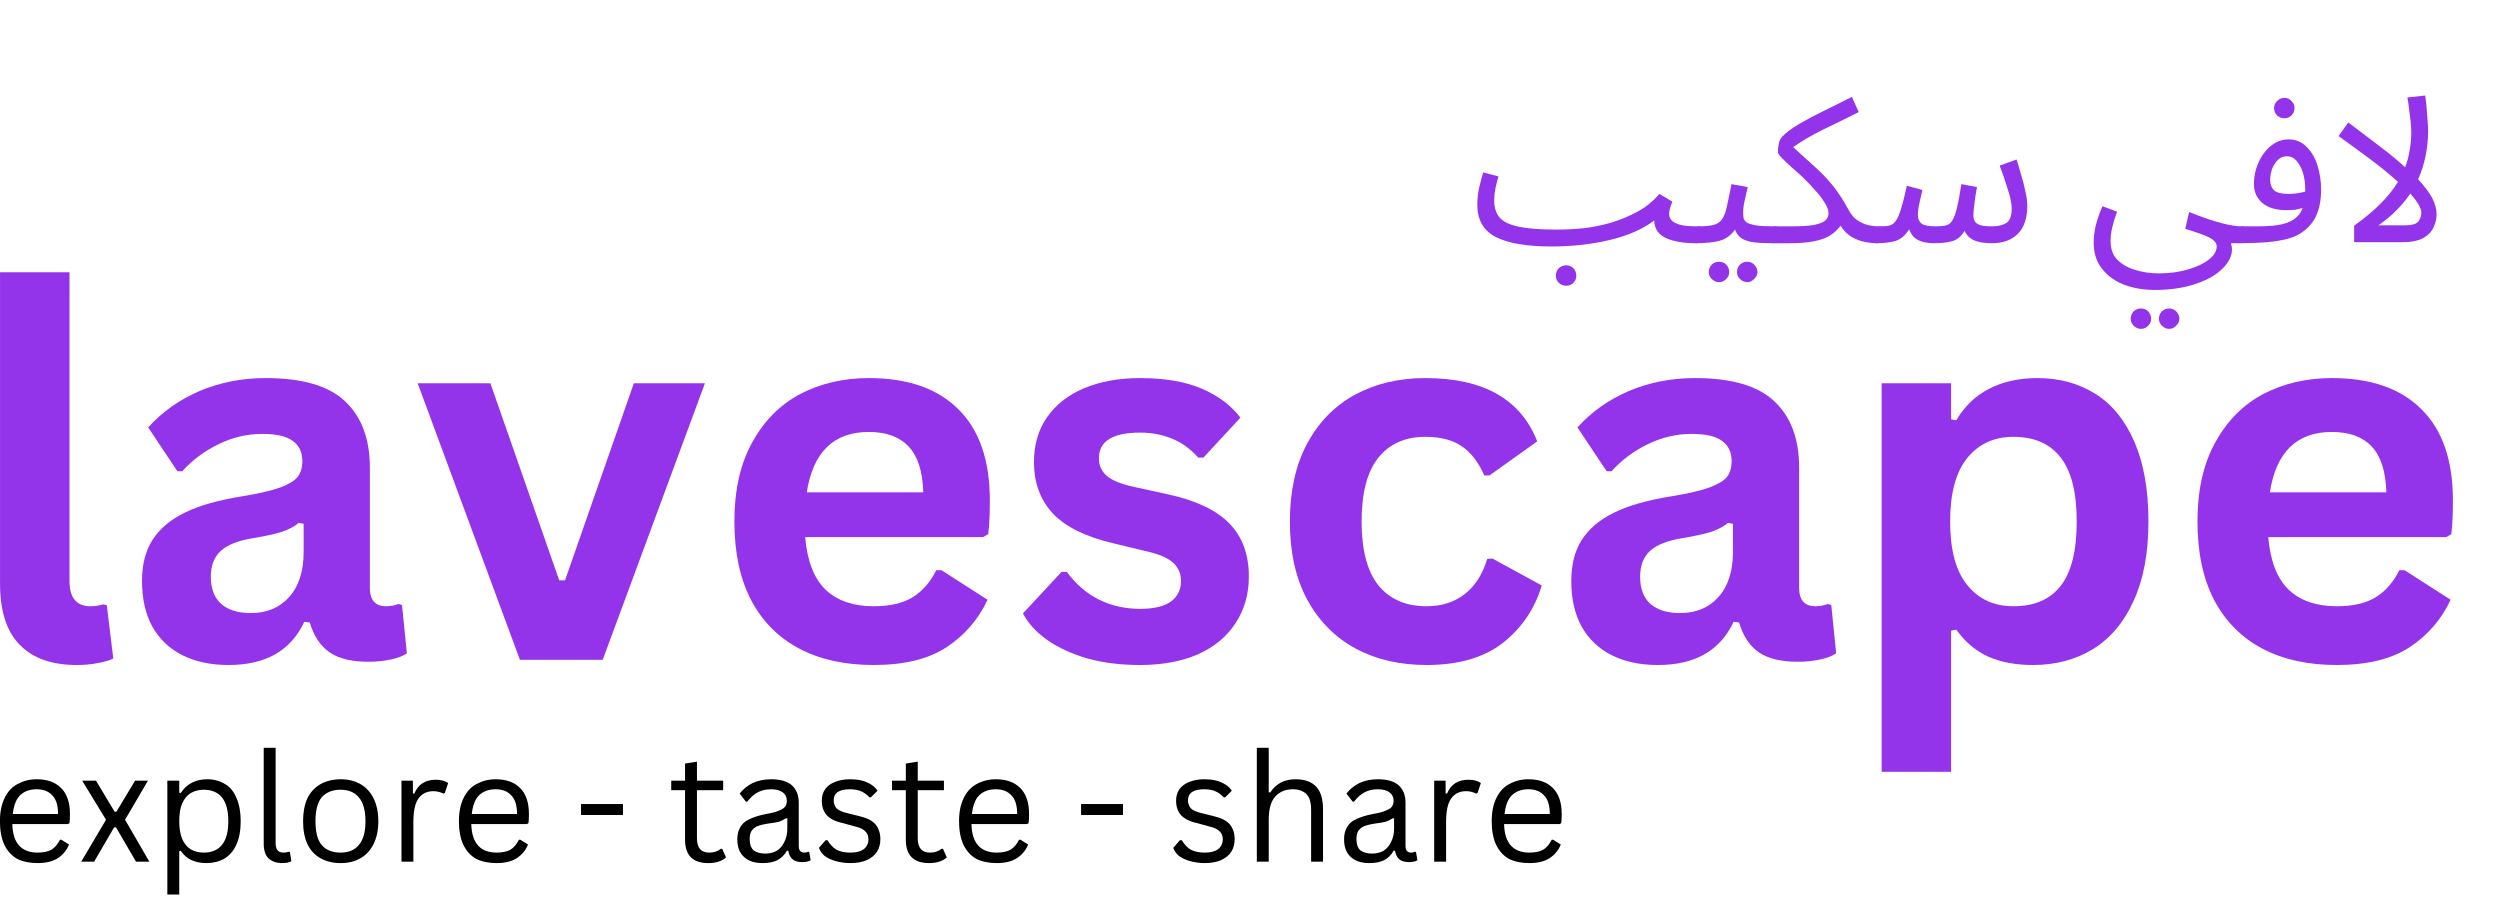 <svg width="166" height="60" viewBox="0 0 166 60" fill="none" xmlns="http://www.w3.org/2000/svg">
<g clip-path="url(#clip0_1_80341)">
<path d="M5.11 44.157C3.455 44.157 2.189 43.715 1.316 42.821C0.438 41.931 0.002 40.574 0.002 38.747V18.079H4.614V38.575C4.614 39.696 5.077 40.256 6.015 40.256C6.284 40.256 6.575 40.213 6.877 40.127L7.092 40.191L7.523 43.726C7.265 43.855 6.92 43.952 6.489 44.027C6.069 44.114 5.611 44.157 5.11 44.157Z" fill="#9333EA"/>
<path d="M15.184 44.156C14.004 44.156 12.986 43.941 12.123 43.51C11.261 43.079 10.593 42.448 10.119 41.613C9.656 40.767 9.43 39.754 9.43 38.574C9.43 37.497 9.656 36.592 10.119 35.859C10.593 35.115 11.315 34.501 12.296 34.027C13.271 33.553 14.543 33.197 16.111 32.949C17.215 32.766 18.05 32.572 18.611 32.367C19.182 32.152 19.57 31.915 19.774 31.656C19.974 31.387 20.076 31.042 20.076 30.622C20.076 30.035 19.866 29.587 19.451 29.285C19.047 28.973 18.373 28.811 17.425 28.811C16.401 28.811 15.426 29.043 14.494 29.501C13.573 29.948 12.775 30.546 12.102 31.29H11.779L9.839 28.38C10.771 27.346 11.908 26.543 13.244 25.967C14.591 25.395 16.057 25.105 17.641 25.105C20.081 25.105 21.843 25.622 22.921 26.656C24.009 27.68 24.559 29.145 24.559 31.053V39.027C24.559 39.846 24.915 40.255 25.637 40.255C25.922 40.255 26.197 40.207 26.455 40.105L26.692 40.169L27.016 43.38C26.768 43.553 26.418 43.693 25.96 43.79C25.496 43.887 24.995 43.941 24.451 43.941C23.357 43.941 22.501 43.736 21.887 43.316C21.267 42.885 20.83 42.227 20.572 41.333L20.205 41.29C19.311 43.203 17.641 44.156 15.184 44.156ZM16.649 40.708C17.711 40.708 18.557 40.358 19.192 39.652C19.839 38.935 20.162 37.938 20.162 36.656V34.781L19.839 34.717C19.564 34.948 19.203 35.142 18.762 35.298C18.314 35.444 17.668 35.589 16.822 35.73C15.814 35.891 15.087 36.177 14.645 36.592C14.214 36.996 13.998 37.561 13.998 38.294C13.998 39.086 14.225 39.69 14.688 40.105C15.162 40.509 15.814 40.708 16.649 40.708Z" fill="#9333EA"/>
<path d="M40.019 43.812H34.523L27.734 25.45H32.562L37.131 38.532H37.519L42.088 25.45H46.807L40.019 43.812Z" fill="#9333EA"/>
<path d="M65.272 35.665H53.462C53.602 37.276 54.065 38.445 54.841 39.178C55.617 39.9 56.673 40.255 58.009 40.255C59.071 40.255 59.927 40.061 60.574 39.673C61.231 39.275 61.765 38.671 62.169 37.863H62.514L65.574 39.824C64.97 41.117 64.065 42.168 62.858 42.971C61.651 43.763 60.035 44.156 58.009 44.156C56.113 44.156 54.475 43.801 53.095 43.079C51.716 42.362 50.644 41.29 49.884 39.867C49.135 38.434 48.764 36.688 48.764 34.63C48.764 32.551 49.157 30.794 49.949 29.372C50.736 27.939 51.802 26.866 53.139 26.16C54.486 25.46 56.005 25.105 57.686 25.105C60.272 25.105 62.255 25.794 63.634 27.174C65.024 28.542 65.725 30.557 65.725 33.23C65.725 34.194 65.687 34.943 65.617 35.471L65.272 35.665ZM61.307 32.691C61.264 31.301 60.94 30.288 60.337 29.652C59.733 29.005 58.85 28.682 57.686 28.682C55.358 28.682 53.984 30.018 53.57 32.691H61.307Z" fill="#9333EA"/>
<path d="M75.682 44.156C74.416 44.156 73.258 44.011 72.213 43.725C71.178 43.423 70.284 43.014 69.54 42.497C68.807 41.98 68.269 41.392 67.924 40.73L70.488 37.971H70.833C71.437 38.79 72.153 39.41 72.988 39.824C73.818 40.228 74.723 40.428 75.704 40.428C76.609 40.428 77.282 40.272 77.73 39.954C78.188 39.625 78.419 39.167 78.419 38.574C78.419 38.1 78.252 37.707 77.924 37.389C77.59 37.077 77.062 36.829 76.329 36.656L73.915 36.074C72.089 35.643 70.752 34.986 69.906 34.092C69.071 33.186 68.656 32.055 68.656 30.686C68.656 29.539 68.942 28.547 69.519 27.712C70.106 26.866 70.93 26.22 71.997 25.773C73.058 25.331 74.292 25.105 75.704 25.105C77.353 25.105 78.727 25.342 79.82 25.816C80.909 26.29 81.76 26.931 82.363 27.734L79.906 30.385H79.562C79.055 29.814 78.484 29.393 77.838 29.135C77.202 28.865 76.49 28.725 75.704 28.725C73.877 28.725 72.967 29.296 72.967 30.428C72.967 30.902 73.139 31.29 73.484 31.592C73.829 31.893 74.422 32.141 75.273 32.324L77.536 32.82C79.4 33.224 80.769 33.871 81.631 34.76C82.493 35.638 82.924 36.818 82.924 38.294C82.924 39.458 82.627 40.487 82.04 41.376C81.464 42.27 80.628 42.96 79.54 43.445C78.463 43.919 77.175 44.156 75.682 44.156Z" fill="#9333EA"/>
<path d="M94.722 44.156C92.938 44.156 91.365 43.79 90.002 43.057C88.633 42.313 87.566 41.225 86.791 39.803C86.025 38.37 85.648 36.645 85.648 34.63C85.648 32.621 86.025 30.896 86.791 29.458C87.566 28.025 88.628 26.936 89.98 26.204C91.343 25.471 92.895 25.105 94.635 25.105C98.499 25.105 100.977 26.505 102.071 29.307L98.903 31.57H98.558C98.181 30.708 97.696 30.072 97.092 29.652C96.489 29.221 95.67 29.005 94.635 29.005C93.299 29.005 92.254 29.474 91.51 30.406C90.778 31.328 90.411 32.734 90.411 34.63C90.411 36.527 90.783 37.944 91.532 38.876C92.292 39.797 93.353 40.255 94.722 40.255C95.713 40.255 96.553 39.991 97.243 39.458C97.944 38.914 98.45 38.133 98.752 37.109L99.097 37.087L102.372 38.876C101.909 40.428 101.047 41.699 99.786 42.691C98.52 43.671 96.834 44.156 94.722 44.156Z" fill="#9333EA"/>
<path d="M110.088 44.156C108.908 44.156 107.89 43.941 107.028 43.51C106.166 43.079 105.498 42.448 105.024 41.613C104.56 40.767 104.334 39.754 104.334 38.574C104.334 37.497 104.56 36.592 105.024 35.859C105.498 35.115 106.22 34.501 107.2 34.027C108.175 33.553 109.447 33.197 111.015 32.949C112.119 32.766 112.955 32.572 113.515 32.367C114.086 32.152 114.474 31.915 114.679 31.656C114.878 31.387 114.98 31.042 114.98 30.622C114.98 30.035 114.77 29.587 114.355 29.285C113.951 28.973 113.278 28.811 112.33 28.811C111.306 28.811 110.331 29.043 109.399 29.501C108.477 29.948 107.68 30.546 107.006 31.29H106.683L104.743 28.38C105.675 27.346 106.812 26.543 108.149 25.967C109.496 25.395 110.961 25.105 112.545 25.105C114.986 25.105 116.748 25.622 117.825 26.656C118.914 27.68 119.463 29.145 119.463 31.053V39.027C119.463 39.846 119.819 40.255 120.541 40.255C120.826 40.255 121.101 40.207 121.36 40.105L121.597 40.169L121.92 43.38C121.672 43.553 121.322 43.693 120.864 43.79C120.401 43.887 119.9 43.941 119.355 43.941C118.262 43.941 117.405 43.736 116.791 43.316C116.171 42.885 115.735 42.227 115.476 41.333L115.11 41.29C114.215 43.203 112.545 44.156 110.088 44.156ZM111.554 40.708C112.615 40.708 113.461 40.358 114.097 39.652C114.743 38.935 115.067 37.938 115.067 36.656V34.781L114.743 34.717C114.469 34.948 114.108 35.142 113.666 35.298C113.219 35.444 112.572 35.589 111.726 35.73C110.719 35.891 109.991 36.177 109.549 36.592C109.118 36.996 108.903 37.561 108.903 38.294C108.903 39.086 109.129 39.69 109.592 40.105C110.067 40.509 110.719 40.708 111.554 40.708Z" fill="#9333EA"/>
<path d="M124.941 51.247V25.449H129.553V27.842L129.898 27.906C130.442 26.974 131.17 26.279 132.075 25.816C132.991 25.342 134.063 25.105 135.286 25.105C136.752 25.105 138.034 25.46 139.144 26.16C140.248 26.85 141.11 27.917 141.73 29.35C142.344 30.773 142.657 32.534 142.657 34.63C142.657 36.732 142.323 38.488 141.665 39.91C141.019 41.333 140.119 42.4 138.971 43.1C137.818 43.806 136.493 44.156 134.984 44.156C133.831 44.156 132.84 43.968 132.01 43.596C131.175 43.208 130.469 42.615 129.898 41.807L129.553 41.872V51.247H124.941ZM133.691 40.255C135.071 40.255 136.11 39.813 136.816 38.919C137.533 38.014 137.894 36.586 137.894 34.63C137.894 32.691 137.533 31.268 136.816 30.363C136.11 29.458 135.071 29.005 133.691 29.005C132.409 29.005 131.391 29.474 130.631 30.406C129.866 31.344 129.489 32.75 129.489 34.63C129.489 36.516 129.866 37.922 130.631 38.855C131.391 39.792 132.409 40.255 133.691 40.255Z" fill="#9333EA"/>
<path d="M162.421 35.665H150.61C150.75 37.276 151.214 38.445 151.99 39.178C152.765 39.9 153.821 40.255 155.158 40.255C156.219 40.255 157.076 40.061 157.722 39.673C158.38 39.275 158.913 38.671 159.317 37.863H159.662L162.722 39.824C162.119 41.117 161.214 42.168 160.007 42.971C158.8 43.763 157.184 44.156 155.158 44.156C153.261 44.156 151.623 43.801 150.244 43.079C148.865 42.362 147.792 41.29 147.033 39.867C146.284 38.434 145.912 36.688 145.912 34.63C145.912 32.551 146.305 30.794 147.097 29.372C147.884 27.939 148.951 26.866 150.287 26.16C151.634 25.46 153.153 25.105 154.834 25.105C157.421 25.105 159.403 25.794 160.783 27.174C162.173 28.542 162.873 30.557 162.873 33.23C162.873 34.194 162.835 34.943 162.765 35.471L162.421 35.665ZM158.455 32.691C158.412 31.301 158.089 30.288 157.485 29.652C156.882 29.005 155.998 28.682 154.834 28.682C152.507 28.682 151.133 30.018 150.718 32.691H158.455Z" fill="#9333EA"/>
<path d="M103.007 16.366C101.38 16.366 100.152 16.156 99.322 15.741C98.503 15.31 98.094 14.599 98.094 13.607C98.094 13.262 98.126 12.907 98.201 12.53C98.288 12.158 98.379 11.797 98.482 11.452L99.495 11.711C99.435 11.915 99.371 12.174 99.3 12.487C99.241 12.788 99.214 13.058 99.214 13.284C99.214 13.758 99.328 14.141 99.559 14.426C99.802 14.717 100.227 14.922 100.831 15.051C101.434 15.181 102.275 15.245 103.352 15.245C103.913 15.245 104.5 15.218 105.119 15.159C105.734 15.089 106.348 14.965 106.951 14.793C107.566 14.61 108.158 14.362 108.719 14.06C109.279 13.758 109.764 13.365 110.184 12.875L111.046 13.392C110.96 13.597 110.901 13.758 110.874 13.887C110.841 14.006 110.831 14.114 110.831 14.211C110.831 14.356 110.879 14.491 110.982 14.62C111.079 14.739 111.267 14.836 111.542 14.922C111.811 14.997 112.21 15.03 112.727 15.03C112.91 15.03 113.051 15.089 113.137 15.202C113.234 15.305 113.288 15.428 113.288 15.569C113.288 15.714 113.223 15.849 113.094 15.978C112.964 16.091 112.797 16.15 112.598 16.15C111.79 16.15 111.132 16.037 110.615 15.806C110.109 15.563 109.85 15.175 109.839 14.642C109.074 15.218 108.094 15.649 106.887 15.935C105.691 16.221 104.398 16.366 103.007 16.366ZM103.999 18.974C103.81 18.974 103.643 18.909 103.503 18.78C103.374 18.65 103.309 18.489 103.309 18.306C103.309 18.117 103.374 17.95 103.503 17.81C103.643 17.681 103.81 17.616 103.999 17.616C104.182 17.616 104.344 17.681 104.473 17.81C104.602 17.95 104.667 18.117 104.667 18.306C104.667 18.489 104.602 18.65 104.473 18.78C104.344 18.909 104.182 18.974 103.999 18.974Z" fill="#9333EA"/>
<path d="M112.578 16.149L112.707 15.029C113.165 15.029 113.516 15.002 113.763 14.943C114.022 14.873 114.216 14.743 114.345 14.555C114.485 14.355 114.593 14.07 114.669 13.693C114.755 13.321 114.852 12.831 114.97 12.227L116.048 12.421C115.989 12.669 115.924 12.954 115.854 13.283C115.778 13.601 115.746 13.865 115.746 14.081C115.746 14.21 115.751 14.339 115.768 14.468C115.795 14.587 115.865 14.684 115.983 14.77C116.096 14.846 116.296 14.91 116.587 14.964C116.872 15.007 117.276 15.029 117.794 15.029C117.993 15.029 118.138 15.088 118.225 15.201C118.311 15.304 118.354 15.428 118.354 15.568C118.354 15.713 118.289 15.848 118.16 15.977C118.031 16.09 117.864 16.149 117.664 16.149C117.072 16.149 116.614 16.117 116.285 16.063C115.951 15.993 115.708 15.891 115.552 15.761C115.391 15.621 115.277 15.449 115.207 15.244C114.933 15.621 114.604 15.864 114.216 15.977C113.828 16.09 113.278 16.149 112.578 16.149ZM116.026 18.736C115.838 18.736 115.671 18.66 115.531 18.52C115.401 18.391 115.337 18.24 115.337 18.068C115.337 17.879 115.401 17.712 115.531 17.572C115.671 17.443 115.838 17.378 116.026 17.378C116.199 17.378 116.35 17.443 116.479 17.572C116.619 17.712 116.694 17.879 116.694 18.068C116.694 18.24 116.619 18.391 116.479 18.52C116.35 18.66 116.199 18.736 116.026 18.736ZM114.151 18.736C113.963 18.736 113.796 18.66 113.656 18.52C113.526 18.391 113.462 18.24 113.462 18.068C113.462 17.879 113.526 17.712 113.656 17.572C113.796 17.443 113.963 17.378 114.151 17.378C114.334 17.378 114.496 17.443 114.625 17.572C114.755 17.712 114.819 17.879 114.819 18.068C114.819 18.24 114.755 18.391 114.625 18.52C114.496 18.66 114.334 18.736 114.151 18.736Z" fill="#9333EA"/>
<path d="M117.664 16.151L117.793 15.03H118.849C119.609 15.03 120.169 14.998 120.53 14.922C120.886 14.836 121.123 14.728 121.242 14.599C121.355 14.47 121.414 14.329 121.414 14.168C121.414 13.952 121.328 13.715 121.155 13.457C120.994 13.187 120.789 12.912 120.53 12.638C120.282 12.352 120.018 12.072 119.733 11.797C119.442 11.528 119.173 11.28 118.914 11.064C118.666 10.838 118.461 10.633 118.289 10.461C118.127 10.288 118.052 10.17 118.052 10.095C118.052 9.895 118.073 9.701 118.117 9.513C118.16 9.329 118.23 9.184 118.332 9.082C118.575 8.823 118.935 8.554 119.41 8.263C119.895 7.977 120.45 7.681 121.069 7.379C121.683 7.077 122.319 6.765 122.966 6.431L123.418 7.444C122.61 7.848 121.823 8.236 121.048 8.607C120.282 8.985 119.625 9.372 119.065 9.771C119.55 10.202 120.013 10.623 120.444 11.021C120.886 11.409 121.295 11.835 121.673 12.293C122.044 12.756 122.389 13.279 122.707 13.866C122.89 14.227 123.106 14.486 123.354 14.642C123.612 14.803 123.86 14.911 124.108 14.965C124.35 15.008 124.56 15.03 124.733 15.03C124.916 15.03 125.056 15.089 125.142 15.202C125.229 15.305 125.272 15.428 125.272 15.569C125.272 15.714 125.207 15.849 125.078 15.978C124.948 16.091 124.787 16.151 124.604 16.151C124.372 16.151 124.113 16.118 123.828 16.064C123.537 16.01 123.251 15.903 122.966 15.741C122.675 15.569 122.427 15.321 122.211 14.987C122.023 15.245 121.791 15.461 121.522 15.633C121.247 15.806 120.886 15.935 120.444 16.021C120.013 16.107 119.464 16.151 118.806 16.151H117.664Z" fill="#9333EA"/>
<path d="M124.59 16.15L124.719 15.029C125.021 15.029 125.258 15.018 125.43 14.986C125.613 14.943 125.764 14.835 125.883 14.663C126.012 14.49 126.125 14.226 126.228 13.865C126.341 13.51 126.47 12.998 126.616 12.335L127.65 12.615C127.591 12.863 127.526 13.143 127.456 13.456C127.381 13.774 127.348 14.059 127.348 14.318C127.348 14.55 127.435 14.727 127.607 14.857C127.779 14.975 128.092 15.029 128.555 15.029C128.825 15.029 129.051 15.008 129.223 14.964C129.396 14.921 129.53 14.813 129.633 14.641C129.746 14.469 129.848 14.199 129.935 13.822C130.032 13.434 130.134 12.906 130.236 12.227L131.271 12.421C131.238 12.594 131.206 12.804 131.163 13.046C131.131 13.278 131.104 13.51 131.077 13.736C131.044 13.968 131.034 14.162 131.034 14.318C131.034 14.447 131.061 14.571 131.12 14.684C131.174 14.787 131.292 14.873 131.465 14.943C131.648 15.002 131.917 15.029 132.262 15.029C132.661 15.029 132.979 14.959 133.21 14.813C133.453 14.657 133.577 14.339 133.577 13.865C133.577 13.52 133.491 13.089 133.318 12.572C133.157 12.044 132.979 11.516 132.779 10.999L133.9 10.589C133.997 10.891 134.099 11.23 134.202 11.602C134.315 11.963 134.407 12.33 134.482 12.701C134.568 13.062 134.611 13.38 134.611 13.65C134.611 14.501 134.396 15.131 133.965 15.546C133.544 15.95 132.979 16.15 132.262 16.15C131.756 16.15 131.362 16.085 131.077 15.956C130.786 15.826 130.581 15.622 130.452 15.331C130.236 15.676 129.978 15.902 129.676 15.999C129.374 16.096 128.943 16.15 128.383 16.15C128.194 16.15 127.995 16.128 127.779 16.085C127.564 16.042 127.359 15.956 127.176 15.826C127.004 15.686 126.863 15.482 126.766 15.223C126.519 15.627 126.217 15.886 125.861 15.999C125.516 16.096 125.091 16.15 124.59 16.15Z" fill="#9333EA"/>
<path d="M139.021 16.106C139.021 15.777 139.064 15.411 139.151 15.007C139.248 14.608 139.399 14.166 139.603 13.692L140.573 14.058C140.428 14.446 140.32 14.802 140.25 15.114C140.174 15.432 140.142 15.729 140.142 15.998C140.142 16.515 140.282 16.925 140.573 17.226C140.875 17.539 141.268 17.771 141.758 17.916C142.243 18.072 142.777 18.153 143.353 18.153C144.054 18.153 144.695 18.067 145.271 17.895C145.842 17.733 146.306 17.517 146.651 17.248C147.006 16.973 147.189 16.677 147.189 16.364C147.189 16.116 147.001 15.912 146.629 15.739C146.268 15.567 145.756 15.389 145.099 15.2L145.358 14.08C146.306 14.457 147.044 14.705 147.577 14.834C148.105 14.963 148.51 15.028 148.784 15.028C148.984 15.028 149.129 15.087 149.215 15.2C149.302 15.303 149.345 15.427 149.345 15.567C149.345 15.712 149.28 15.847 149.151 15.976C149.021 16.09 148.854 16.149 148.655 16.149H148.138C148.149 16.235 148.165 16.3 148.181 16.343C148.192 16.397 148.202 16.472 148.202 16.558C148.202 17 147.992 17.426 147.577 17.83C147.173 18.245 146.586 18.584 145.81 18.843C145.045 19.112 144.129 19.252 143.052 19.252C142.33 19.252 141.661 19.134 141.047 18.907C140.444 18.676 139.953 18.326 139.582 17.851C139.205 17.388 139.021 16.806 139.021 16.106ZM144.043 21.838C143.854 21.838 143.687 21.763 143.547 21.623C143.418 21.494 143.353 21.343 143.353 21.17C143.353 20.982 143.418 20.815 143.547 20.675C143.687 20.545 143.854 20.481 144.043 20.481C144.215 20.481 144.366 20.545 144.496 20.675C144.636 20.815 144.711 20.982 144.711 21.17C144.711 21.343 144.636 21.494 144.496 21.623C144.366 21.763 144.215 21.838 144.043 21.838ZM142.168 21.838C141.979 21.838 141.812 21.763 141.672 21.623C141.543 21.494 141.478 21.343 141.478 21.17C141.478 20.982 141.543 20.815 141.672 20.675C141.812 20.545 141.979 20.481 142.168 20.481C142.351 20.481 142.513 20.545 142.642 20.675C142.771 20.815 142.836 20.982 142.836 21.17C142.836 21.343 142.771 21.494 142.642 21.623C142.513 21.763 142.351 21.838 142.168 21.838Z" fill="#9333EA"/>
<path d="M148.648 16.15L148.778 15.03C149.079 15.03 149.424 15.03 149.812 15.03C150.2 15.03 150.572 15.019 150.933 14.986C151.305 14.943 151.59 14.889 151.795 14.814C152.08 14.717 152.312 14.588 152.485 14.426C152.668 14.27 152.808 14.06 152.894 13.801C152.732 13.86 152.56 13.903 152.377 13.931C152.188 13.947 152 13.952 151.816 13.952C151.127 13.952 150.593 13.796 150.222 13.478C149.844 13.149 149.661 12.734 149.661 12.228C149.661 11.883 149.71 11.538 149.812 11.193C149.925 10.838 150.082 10.514 150.286 10.224C150.486 9.938 150.723 9.706 150.997 9.534C151.283 9.351 151.601 9.254 151.946 9.254C152.431 9.254 152.835 9.421 153.153 9.749C153.481 10.067 153.724 10.482 153.885 10.999C154.042 11.506 154.122 12.045 154.122 12.616C154.122 13.295 154.004 13.877 153.778 14.361C153.546 14.852 153.163 15.256 152.635 15.568C152.344 15.73 151.989 15.849 151.558 15.935C151.138 16.021 150.68 16.08 150.178 16.107C149.688 16.134 149.176 16.15 148.648 16.15ZM150.739 11.948C150.739 12.239 150.825 12.465 150.997 12.637C151.181 12.799 151.499 12.874 151.946 12.874C152.334 12.874 152.705 12.826 153.066 12.724C153.066 12.67 153.066 12.605 153.066 12.53C153.066 12.158 153.013 11.808 152.916 11.474C152.813 11.145 152.668 10.881 152.485 10.676C152.312 10.477 152.097 10.374 151.838 10.374C151.622 10.374 151.428 10.455 151.256 10.611C151.094 10.773 150.965 10.973 150.868 11.215C150.782 11.463 150.739 11.705 150.739 11.948ZM151.687 7.853C151.499 7.853 151.332 7.788 151.191 7.659C151.062 7.519 150.997 7.357 150.997 7.185C150.997 7.002 151.062 6.84 151.191 6.711C151.332 6.571 151.499 6.495 151.687 6.495C151.87 6.495 152.032 6.571 152.161 6.711C152.291 6.84 152.355 7.002 152.355 7.185C152.355 7.357 152.291 7.519 152.161 7.659C152.032 7.788 151.87 7.853 151.687 7.853Z" fill="#9333EA"/>
<path d="M160.109 8.778C160.109 8.579 160.093 8.342 160.066 8.067C160.033 7.781 160.001 7.496 159.958 7.205C159.926 6.919 159.893 6.677 159.85 6.472L161.035 6.343C161.062 6.531 161.089 6.774 161.122 7.076C161.149 7.366 161.17 7.657 161.186 7.959C161.213 8.25 161.229 8.487 161.229 8.67C161.229 9.247 161.17 9.807 161.057 10.351C160.955 10.885 160.788 11.402 160.561 11.903C160.976 12.35 161.283 12.76 161.488 13.132C161.687 13.509 161.79 13.88 161.79 14.252C161.79 14.511 161.725 14.786 161.596 15.071C161.477 15.362 161.251 15.605 160.906 15.804C160.572 15.993 160.087 16.084 159.441 16.084H156.316V14.985C157.679 14.01 158.649 13.04 159.225 12.075C158.719 11.618 158.126 11.127 157.436 10.61C156.747 10.093 156.025 9.57 155.281 9.037L155.928 8.132C156.73 8.735 157.447 9.285 158.083 9.77C158.713 10.244 159.252 10.691 159.699 11.106C159.839 10.75 159.942 10.373 160.001 9.985C160.071 9.597 160.109 9.198 160.109 8.778ZM157.932 14.963H159.656C160.114 14.963 160.416 14.888 160.561 14.726C160.701 14.554 160.777 14.355 160.777 14.123C160.777 13.967 160.712 13.778 160.583 13.563C160.454 13.347 160.27 13.11 160.044 12.851C159.785 13.239 159.473 13.617 159.117 13.972C158.773 14.317 158.374 14.651 157.932 14.963Z" fill="#9333EA"/>
<path d="M4.519 54.716H0.818C0.834 55.372 0.992 55.854 1.293 56.171C1.585 56.471 1.989 56.613 2.495 56.613C2.874 56.613 3.175 56.55 3.412 56.424C3.641 56.281 3.831 56.06 3.981 55.759H4.076L4.582 56.076C4.432 56.455 4.179 56.764 3.823 56.993C3.483 57.206 3.04 57.309 2.495 57.309C1.965 57.309 1.514 57.214 1.135 57.025C0.771 56.819 0.486 56.503 0.281 56.076C0.091 55.657 -0.004 55.143 -0.004 54.526C-0.004 53.917 0.099 53.403 0.312 52.976C0.518 52.557 0.802 52.249 1.166 52.059C1.546 51.853 1.965 51.743 2.431 51.743C3.127 51.743 3.665 51.932 4.044 52.312C4.44 52.691 4.645 53.277 4.645 54.051C4.645 54.352 4.629 54.55 4.614 54.652L4.519 54.716ZM3.855 54.051C3.855 53.482 3.728 53.071 3.475 52.818C3.238 52.549 2.89 52.407 2.431 52.407C1.965 52.407 1.593 52.549 1.324 52.818C1.071 53.071 0.913 53.482 0.85 54.051H3.855Z" fill="black"/>
<path d="M6.248 57.215H5.394L7.039 54.431L5.457 51.838H6.374L7.608 53.894H7.734L8.968 51.838H9.822L8.304 54.431L9.917 57.215H9.031L7.703 54.937H7.576L6.248 57.215Z" fill="black"/>
<path d="M11.111 59.397V51.838H11.902V52.628L11.997 52.66C12.392 52.051 12.985 51.743 13.768 51.743C14.211 51.743 14.598 51.853 14.938 52.059C15.27 52.249 15.523 52.557 15.697 52.976C15.887 53.403 15.982 53.917 15.982 54.526C15.982 55.143 15.887 55.657 15.697 56.076C15.508 56.503 15.231 56.819 14.875 57.025C14.535 57.214 14.148 57.309 13.705 57.309C13.341 57.309 13.017 57.246 12.724 57.119C12.447 56.993 12.202 56.787 11.997 56.487L11.902 56.519V59.397H11.111ZM13.515 56.613C14.606 56.613 15.16 55.918 15.16 54.526C15.16 53.134 14.606 52.438 13.515 52.438C13.199 52.438 12.914 52.518 12.661 52.66C12.424 52.81 12.234 53.039 12.092 53.356C11.965 53.656 11.902 54.044 11.902 54.526C11.902 54.992 11.965 55.38 12.092 55.696C12.234 56.012 12.424 56.25 12.661 56.392C12.914 56.542 13.199 56.613 13.515 56.613Z" fill="black"/>
<path d="M18.745 57.309C18.365 57.309 18.057 57.206 17.827 56.993C17.614 56.787 17.511 56.455 17.511 56.013V49.655H18.302V55.981C18.302 56.194 18.341 56.352 18.428 56.455C18.507 56.566 18.65 56.613 18.84 56.613C18.942 56.613 19.061 56.598 19.187 56.55L19.251 56.582L19.346 57.183C19.282 57.222 19.195 57.254 19.093 57.278C18.982 57.293 18.871 57.309 18.745 57.309Z" fill="black"/>
<path d="M22.623 57.309C22.117 57.309 21.674 57.206 21.295 56.993C20.915 56.787 20.615 56.471 20.409 56.044C20.219 55.625 20.124 55.119 20.124 54.526C20.124 53.941 20.219 53.435 20.409 53.008C20.615 52.589 20.915 52.272 21.295 52.059C21.674 51.853 22.117 51.743 22.623 51.743C23.129 51.743 23.556 51.853 23.92 52.059C24.299 52.272 24.592 52.589 24.805 53.008C25.011 53.435 25.122 53.941 25.122 54.526C25.122 55.119 25.011 55.625 24.805 56.044C24.592 56.471 24.299 56.787 23.92 56.993C23.556 57.206 23.129 57.309 22.623 57.309ZM22.623 56.613C23.145 56.613 23.548 56.447 23.825 56.107C24.117 55.775 24.268 55.245 24.268 54.526C24.268 53.814 24.117 53.285 23.825 52.944C23.548 52.612 23.145 52.438 22.623 52.438C22.07 52.438 21.65 52.612 21.358 52.944C21.081 53.285 20.947 53.814 20.947 54.526C20.947 55.245 21.081 55.775 21.358 56.107C21.65 56.447 22.07 56.613 22.623 56.613Z" fill="black"/>
<path d="M26.658 57.215V51.838H27.417V52.692H27.512C27.765 52.083 28.239 51.775 28.935 51.775C29.291 51.775 29.567 51.854 29.757 51.996L29.536 52.66L29.441 52.692C29.227 52.589 29.006 52.534 28.777 52.534C28.35 52.534 28.026 52.692 27.796 53.008C27.559 53.325 27.448 53.854 27.448 54.59V57.215H26.658Z" fill="black"/>
<path d="M34.995 54.716H31.294C31.31 55.372 31.468 55.854 31.769 56.171C32.061 56.471 32.465 56.613 32.971 56.613C33.35 56.613 33.651 56.55 33.888 56.424C34.117 56.281 34.307 56.06 34.457 55.759H34.552L35.058 56.076C34.908 56.455 34.655 56.764 34.299 56.993C33.959 57.206 33.516 57.309 32.971 57.309C32.441 57.309 31.99 57.214 31.611 57.025C31.247 56.819 30.962 56.503 30.757 56.076C30.567 55.657 30.472 55.143 30.472 54.526C30.472 53.917 30.575 53.403 30.788 52.976C30.994 52.557 31.279 52.249 31.642 52.059C32.022 51.853 32.441 51.743 32.907 51.743C33.603 51.743 34.141 51.932 34.52 52.312C34.916 52.691 35.121 53.277 35.121 54.051C35.121 54.352 35.105 54.55 35.09 54.652L34.995 54.716ZM34.331 54.051C34.331 53.482 34.204 53.071 33.951 52.818C33.714 52.549 33.366 52.407 32.907 52.407C32.441 52.407 32.069 52.549 31.8 52.818C31.547 53.071 31.389 53.482 31.326 54.051H34.331Z" fill="black"/>
<path d="M41.363 54.115H38.58V53.388H41.363V54.115Z" fill="black"/>
<path d="M47.954 56.361L48.207 56.93C48.08 57.057 47.906 57.152 47.701 57.215C47.511 57.278 47.29 57.31 47.037 57.31C46.001 57.31 45.487 56.796 45.487 55.76V52.471H44.57V51.838H45.487V50.7L46.278 50.573V51.838H48.017V52.471H46.278V55.665C46.278 56.298 46.546 56.614 47.1 56.614C47.392 56.614 47.645 56.535 47.859 56.361H47.954Z" fill="black"/>
<path d="M50.633 57.309C50.103 57.309 49.692 57.175 49.4 56.898C49.099 56.629 48.957 56.234 48.957 55.728C48.957 55.411 49.02 55.151 49.147 54.937C49.273 54.708 49.471 54.526 49.748 54.399C50.04 54.257 50.412 54.139 50.855 54.051C51.234 53.988 51.519 53.917 51.709 53.83C51.914 53.751 52.056 53.664 52.12 53.577C52.199 53.474 52.246 53.34 52.246 53.166C52.246 52.937 52.159 52.755 51.993 52.628C51.819 52.486 51.558 52.407 51.203 52.407C50.839 52.407 50.538 52.486 50.285 52.628C50.048 52.755 49.827 52.96 49.621 53.229H49.526L49.115 52.691C49.344 52.399 49.629 52.17 49.969 51.996C50.325 51.83 50.736 51.743 51.203 51.743C51.835 51.743 52.294 51.885 52.594 52.154C52.887 52.431 53.037 52.81 53.037 53.292V56.171C53.037 56.471 53.163 56.613 53.416 56.613C53.495 56.613 53.583 56.598 53.669 56.55L53.733 56.582L53.828 57.119C53.764 57.167 53.677 57.199 53.575 57.214C53.488 57.23 53.393 57.246 53.29 57.246C52.989 57.246 52.768 57.183 52.626 57.056C52.475 56.93 52.381 56.74 52.341 56.487H52.246C52.096 56.764 51.883 56.977 51.614 57.119C51.361 57.246 51.029 57.309 50.633 57.309ZM50.823 56.677C51.115 56.677 51.368 56.613 51.582 56.487C51.811 56.344 51.977 56.139 52.088 55.886C52.215 55.633 52.278 55.348 52.278 55.032V54.336H52.183C52.056 54.423 51.906 54.494 51.74 54.558C51.566 54.605 51.329 54.645 51.013 54.684C50.696 54.731 50.443 54.795 50.254 54.874C50.08 54.961 49.953 55.079 49.874 55.222C49.811 55.348 49.779 55.522 49.779 55.728C49.779 56.044 49.858 56.289 50.032 56.455C50.222 56.605 50.483 56.677 50.823 56.677Z" fill="black"/>
<path d="M56.464 57.309C56.124 57.309 55.808 57.262 55.515 57.183C55.215 57.104 54.962 56.985 54.756 56.835C54.567 56.669 54.44 56.487 54.377 56.297L54.82 55.791H54.946C55.112 56.068 55.31 56.281 55.547 56.424C55.8 56.55 56.1 56.613 56.464 56.613C56.844 56.613 57.136 56.542 57.35 56.392C57.555 56.226 57.666 56.005 57.666 55.728C57.666 55.522 57.603 55.348 57.476 55.222C57.35 55.079 57.144 54.969 56.875 54.906L55.958 54.652C55.468 54.55 55.112 54.368 54.883 54.115C54.669 53.862 54.567 53.545 54.567 53.166C54.567 52.873 54.638 52.62 54.788 52.407C54.93 52.201 55.144 52.043 55.421 51.932C55.713 51.806 56.053 51.743 56.433 51.743C56.939 51.743 57.326 51.822 57.603 51.964C57.895 52.091 58.117 52.272 58.267 52.502L57.824 52.944H57.729C57.555 52.755 57.366 52.62 57.16 52.533C56.97 52.454 56.725 52.407 56.433 52.407C56.069 52.407 55.8 52.47 55.61 52.597C55.436 52.723 55.357 52.905 55.357 53.134C55.357 53.348 55.421 53.53 55.547 53.672C55.674 53.798 55.903 53.909 56.243 53.988L57.129 54.21C57.587 54.32 57.927 54.494 58.141 54.747C58.346 55 58.457 55.332 58.457 55.728C58.457 56.044 58.378 56.321 58.235 56.55C58.085 56.787 57.856 56.977 57.54 57.119C57.239 57.246 56.883 57.309 56.464 57.309Z" fill="black"/>
<path d="M62.614 56.36L62.867 56.93C62.741 57.056 62.567 57.151 62.361 57.214C62.171 57.278 61.95 57.309 61.697 57.309C60.661 57.309 60.147 56.795 60.147 55.76V52.47H59.23V51.838H60.147V50.699L60.938 50.572V51.838H62.677V52.47H60.938V55.665C60.938 56.297 61.207 56.613 61.76 56.613C62.053 56.613 62.306 56.534 62.519 56.36H62.614Z" fill="black"/>
<path d="M68.204 54.716H64.504C64.52 55.372 64.678 55.854 64.978 56.171C65.271 56.471 65.674 56.613 66.18 56.613C66.56 56.613 66.86 56.55 67.097 56.424C67.327 56.281 67.516 56.06 67.667 55.759H67.761L68.268 56.076C68.117 56.455 67.864 56.764 67.508 56.993C67.168 57.206 66.726 57.309 66.18 57.309C65.65 57.309 65.2 57.214 64.82 57.025C64.456 56.819 64.172 56.503 63.966 56.076C63.776 55.657 63.681 55.143 63.681 54.526C63.681 53.917 63.784 53.403 63.998 52.976C64.203 52.557 64.488 52.249 64.852 52.059C65.231 51.853 65.65 51.743 66.117 51.743C66.813 51.743 67.35 51.932 67.73 52.312C68.125 52.691 68.331 53.277 68.331 54.051C68.331 54.352 68.315 54.55 68.299 54.652L68.204 54.716ZM67.54 54.051C67.54 53.482 67.414 53.071 67.161 52.818C66.923 52.549 66.576 52.407 66.117 52.407C65.65 52.407 65.279 52.549 65.01 52.818C64.757 53.071 64.599 53.482 64.535 54.051H67.54Z" fill="black"/>
<path d="M74.568 54.115H71.785V53.388H74.568V54.115Z" fill="black"/>
<path d="M79.99 57.309C79.65 57.309 79.333 57.262 79.041 57.183C78.74 57.104 78.487 56.985 78.282 56.835C78.092 56.669 77.966 56.487 77.902 56.297L78.345 55.791H78.472C78.638 56.068 78.835 56.281 79.073 56.424C79.326 56.55 79.626 56.613 79.99 56.613C80.369 56.613 80.662 56.542 80.875 56.392C81.081 56.226 81.192 56.005 81.192 55.728C81.192 55.522 81.128 55.348 81.002 55.222C80.875 55.079 80.67 54.969 80.401 54.906L79.484 54.652C78.993 54.55 78.638 54.368 78.408 54.115C78.195 53.862 78.092 53.545 78.092 53.166C78.092 52.873 78.163 52.62 78.313 52.407C78.456 52.201 78.669 52.043 78.946 51.932C79.239 51.806 79.579 51.743 79.958 51.743C80.464 51.743 80.852 51.822 81.128 51.964C81.421 52.091 81.642 52.272 81.792 52.502L81.35 52.944H81.255C81.081 52.755 80.891 52.62 80.686 52.533C80.496 52.454 80.251 52.407 79.958 52.407C79.594 52.407 79.326 52.47 79.136 52.597C78.962 52.723 78.883 52.905 78.883 53.134C78.883 53.348 78.946 53.53 79.073 53.672C79.199 53.798 79.428 53.909 79.768 53.988L80.654 54.21C81.112 54.32 81.452 54.494 81.666 54.747C81.871 55 81.982 55.332 81.982 55.728C81.982 56.044 81.903 56.321 81.761 56.55C81.611 56.787 81.381 56.977 81.065 57.119C80.764 57.246 80.409 57.309 79.99 57.309Z" fill="black"/>
<path d="M83.453 57.214V49.655H84.243V52.597L84.338 52.628C84.718 52.043 85.271 51.743 86.014 51.743C86.647 51.743 87.106 51.917 87.406 52.249C87.699 52.565 87.849 53.063 87.849 53.735V57.214H87.058V53.767C87.058 53.451 87.011 53.198 86.932 53.008C86.845 52.802 86.71 52.652 86.52 52.565C86.347 52.462 86.125 52.407 85.856 52.407C85.366 52.407 84.979 52.565 84.686 52.881C84.385 53.198 84.243 53.727 84.243 54.463V57.214H83.453Z" fill="black"/>
<path d="M90.922 57.309C90.392 57.309 89.981 57.175 89.689 56.898C89.388 56.629 89.246 56.234 89.246 55.728C89.246 55.411 89.309 55.151 89.436 54.937C89.562 54.708 89.76 54.526 90.037 54.399C90.329 54.257 90.701 54.139 91.144 54.051C91.523 53.988 91.808 53.917 91.998 53.83C92.203 53.751 92.346 53.664 92.409 53.577C92.488 53.474 92.535 53.34 92.535 53.166C92.535 52.937 92.448 52.755 92.282 52.628C92.108 52.486 91.847 52.407 91.492 52.407C91.128 52.407 90.827 52.486 90.574 52.628C90.337 52.755 90.116 52.96 89.91 53.229H89.815L89.404 52.691C89.633 52.399 89.918 52.17 90.258 51.996C90.614 51.83 91.025 51.743 91.492 51.743C92.124 51.743 92.583 51.885 92.883 52.154C93.176 52.431 93.326 52.81 93.326 53.292V56.171C93.326 56.471 93.453 56.613 93.706 56.613C93.785 56.613 93.871 56.598 93.959 56.55L94.022 56.582L94.117 57.119C94.053 57.167 93.966 57.199 93.864 57.214C93.777 57.23 93.682 57.246 93.579 57.246C93.278 57.246 93.057 57.183 92.915 57.056C92.765 56.93 92.67 56.74 92.63 56.487H92.535C92.385 56.764 92.171 56.977 91.903 57.119C91.65 57.246 91.318 57.309 90.922 57.309ZM91.112 56.677C91.405 56.677 91.658 56.613 91.871 56.487C92.1 56.344 92.266 56.139 92.377 55.886C92.504 55.633 92.567 55.348 92.567 55.032V54.336H92.472C92.346 54.423 92.195 54.494 92.029 54.558C91.855 54.605 91.618 54.645 91.302 54.684C90.986 54.731 90.733 54.795 90.543 54.874C90.369 54.961 90.242 55.079 90.163 55.222C90.1 55.348 90.068 55.522 90.068 55.728C90.068 56.044 90.147 56.289 90.321 56.455C90.511 56.605 90.772 56.677 91.112 56.677Z" fill="black"/>
<path d="M95.23 57.214V51.837H95.989V52.691H96.084C96.337 52.082 96.811 51.774 97.507 51.774C97.863 51.774 98.14 51.853 98.329 51.995L98.108 52.659L98.013 52.691C97.8 52.588 97.578 52.533 97.349 52.533C96.922 52.533 96.598 52.691 96.368 53.007C96.131 53.323 96.021 53.853 96.021 54.589V57.214H95.23Z" fill="black"/>
<path d="M103.571 54.716H99.871C99.887 55.372 100.045 55.854 100.345 56.171C100.638 56.471 101.041 56.613 101.547 56.613C101.927 56.613 102.227 56.55 102.465 56.424C102.694 56.281 102.884 56.06 103.034 55.759H103.129L103.635 56.076C103.485 56.455 103.231 56.764 102.876 56.993C102.536 57.206 102.093 57.309 101.547 57.309C101.018 57.309 100.567 57.214 100.187 57.025C99.824 56.819 99.539 56.503 99.333 56.076C99.144 55.657 99.049 55.143 99.049 54.526C99.049 53.917 99.151 53.403 99.365 52.976C99.571 52.557 99.855 52.249 100.219 52.059C100.598 51.853 101.018 51.743 101.484 51.743C102.18 51.743 102.718 51.932 103.097 52.312C103.492 52.691 103.698 53.277 103.698 54.051C103.698 54.352 103.682 54.55 103.666 54.652L103.571 54.716ZM102.907 54.051C102.907 53.482 102.781 53.071 102.528 52.818C102.291 52.549 101.943 52.407 101.484 52.407C101.018 52.407 100.646 52.549 100.377 52.818C100.124 53.071 99.966 53.482 99.903 54.051H102.907Z" fill="black"/>
</g>
<defs>
<clipPath id="clip0_1_80341">
<rect width="165.517" height="60" fill="white"/>
</clipPath>
</defs>
</svg>
